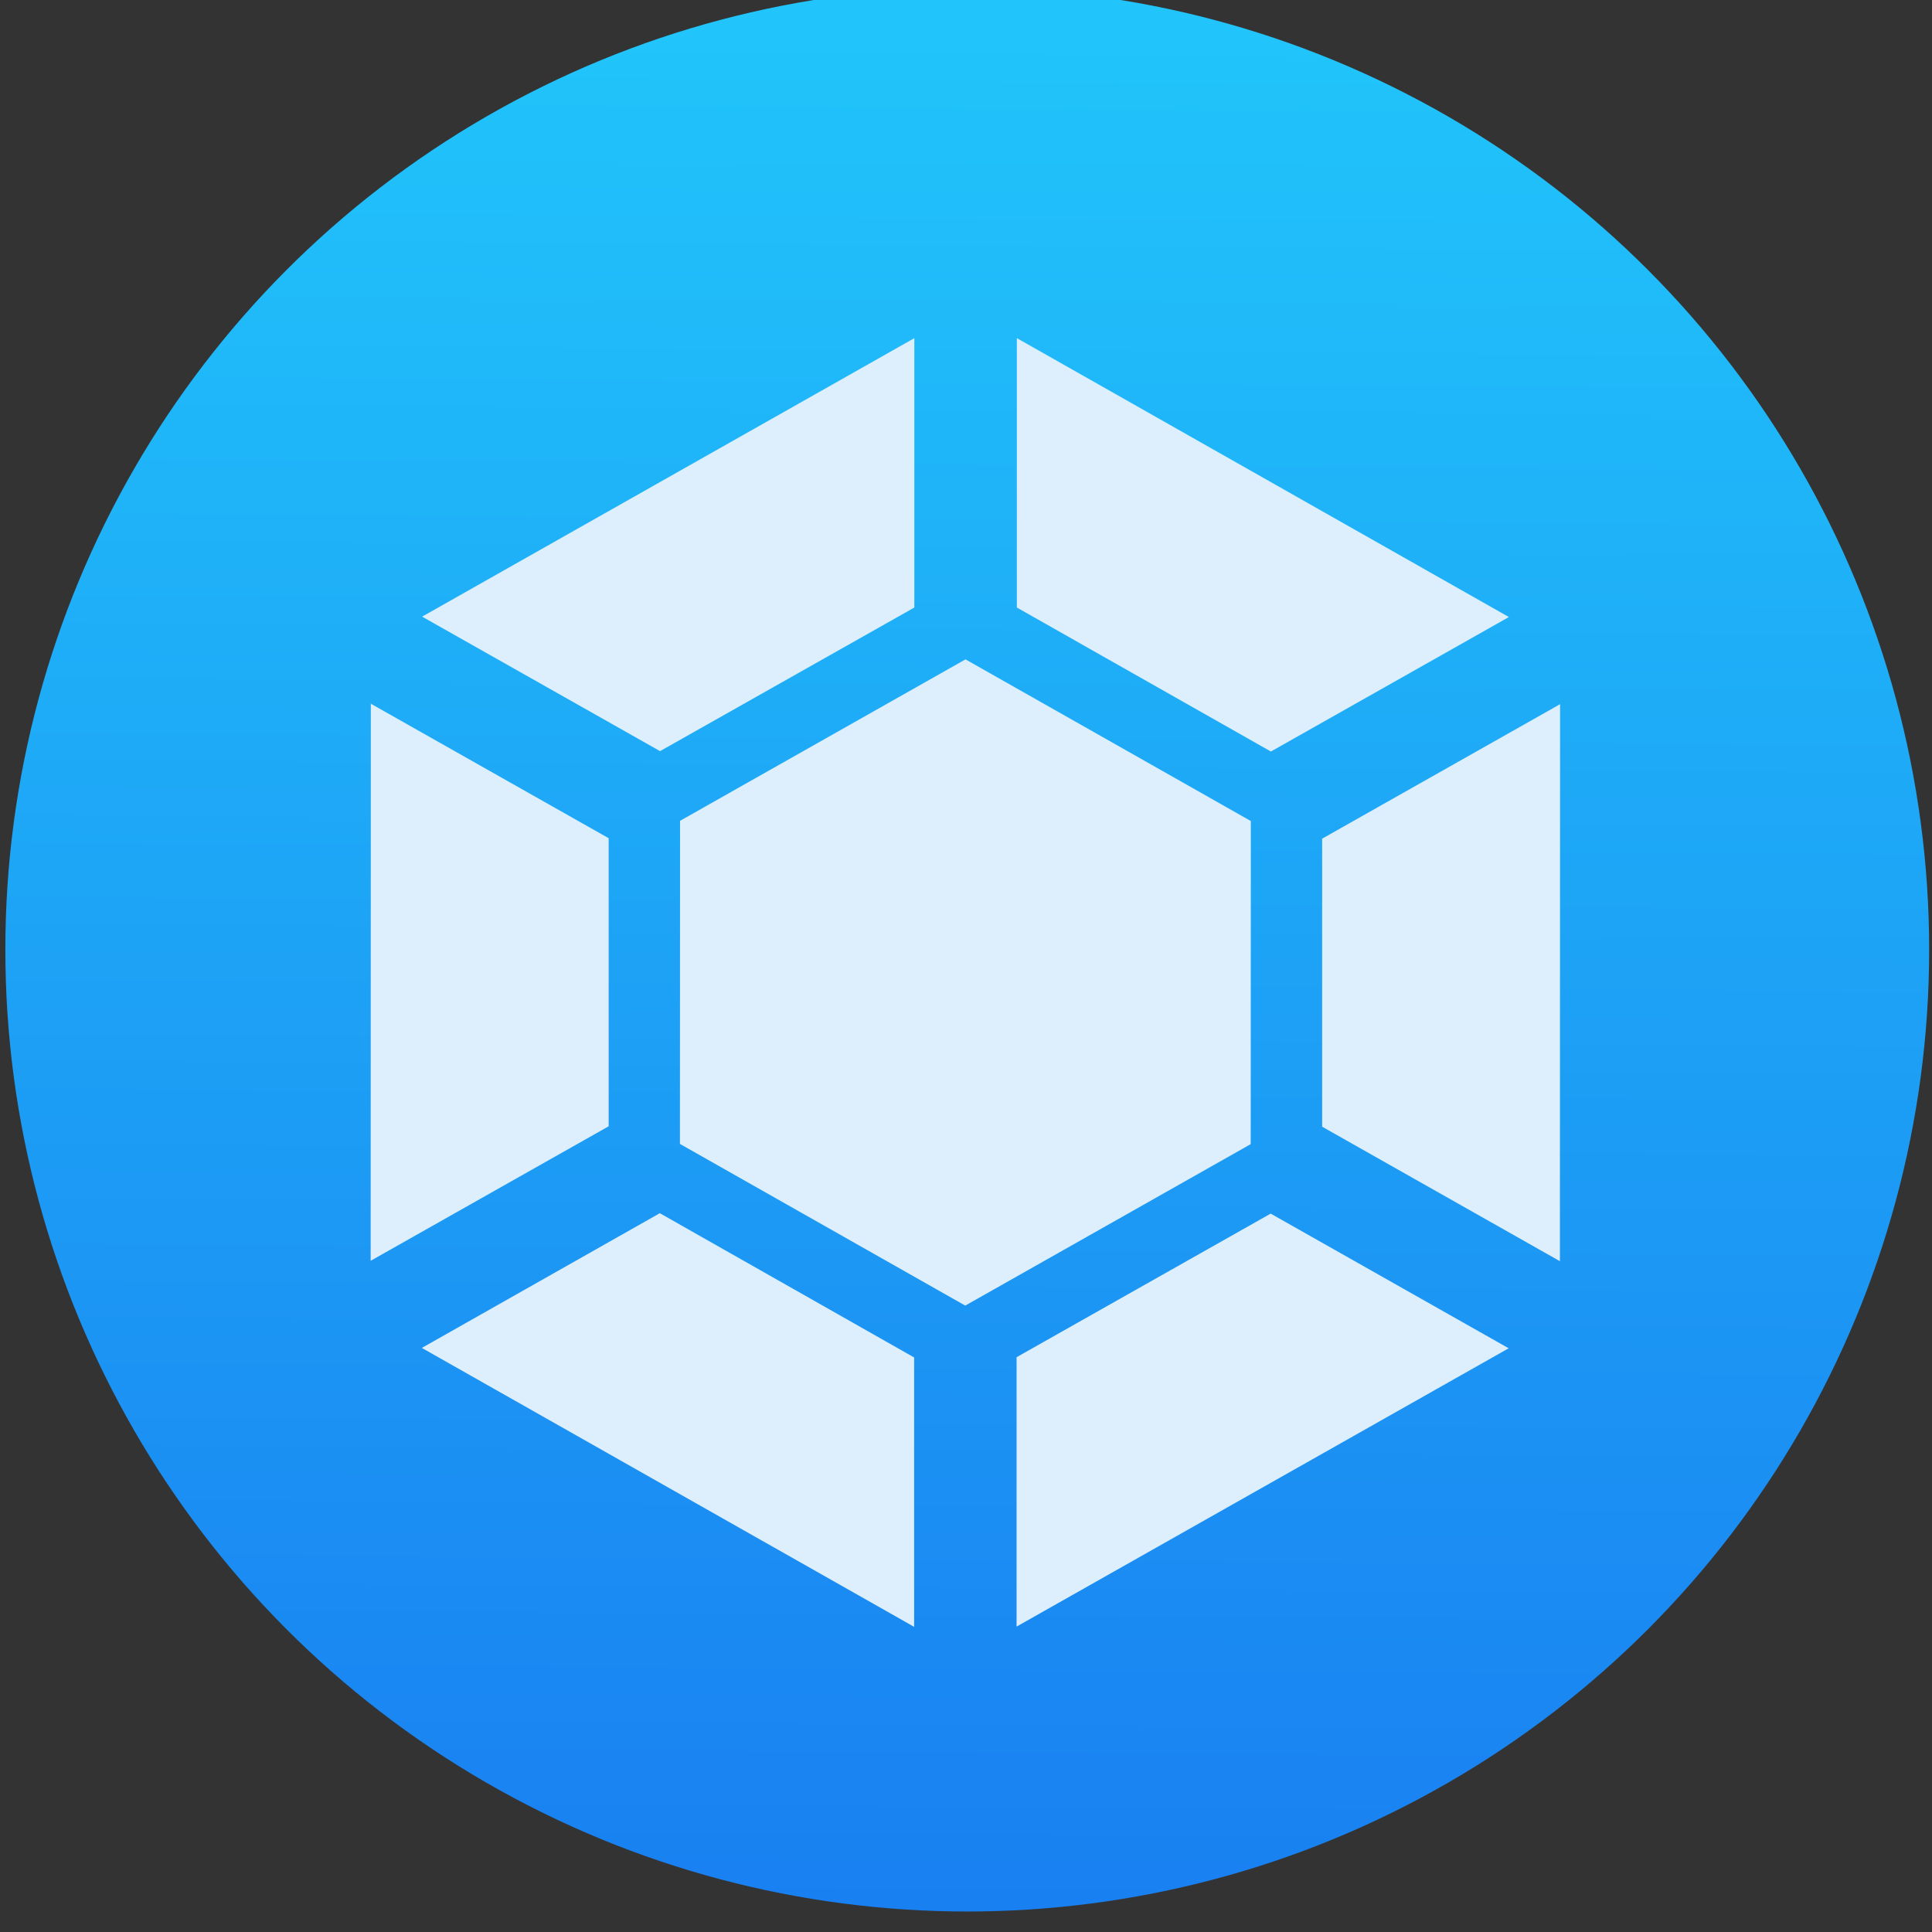 <?xml version="1.0" encoding="UTF-8" standalone="no"?>
<svg
   xmlns:dc="http://purl.org/dc/elements/1.1/"
   xmlns:cc="http://creativecommons.org/ns#"
   xmlns:rdf="http://www.w3.org/1999/02/22-rdf-syntax-ns#"
   xmlns:svg="http://www.w3.org/2000/svg"
   xmlns="http://www.w3.org/2000/svg"
   xmlns:sodipodi="http://sodipodi.sourceforge.net/DTD/sodipodi-0.dtd"
   xmlns:inkscape="http://www.inkscape.org/namespaces/inkscape"
   viewBox="0 0 48 48"
   id="svg2"
   version="1.1"
   inkscape:version="0.91 r13725"
   sodipodi:docname="Launchpad-launchpad.net.svg">
  <rect x="0" y="0" width="48" height="48" fill="#333333" stroke="none"/>
  <sodipodi:namedview
     pagecolor="#ffffff"
     bordercolor="#666666"
     borderopacity="1"
     objecttolerance="10"
     gridtolerance="10"
     guidetolerance="10"
     inkscape:pageopacity="0"
     inkscape:pageshadow="2"
     inkscape:window-width="1366"
     inkscape:window-height="687"
     id="namedview43"
     showgrid="false"
     inkscape:zoom="4.9166667"
     inkscape:cx="-65.483347"
     inkscape:cy="24"
     inkscape:window-x="0"
     inkscape:window-y="0"
     inkscape:window-maximized="1"
     inkscape:current-layer="svg2" />
  <defs
     id="defs4">
    <linearGradient
       id="0"
       gradientUnits="userSpaceOnUse"
       x1="400.51"
       y1="546.07"
       x2="400.7"
       y2="517.77">
      <stop
         stop-color="#197ff1"
         id="stop13" />
      <stop
         offset="1"
         stop-color="#21c6fb"
         id="stop15" />
    </linearGradient>
  </defs>
  <g
     transform="matrix(.093 0 0 .093 32.04-74.5)"
     id="g17">
    <circle
       r="14"
       cy="531.8"
       cx="400.57"
       transform="matrix(18.355 0 0 18.355-7438.58-8706.43)"
       fill="url(#0)"
       id="circle19" />
    <circle
       cx="400.57"
       cy="531.8"
       r="14"
       transform="matrix(18.355 0 0 18.355-7438.58-8706.43)"
       fill="#5ea5fb"
       fill-opacity="0"
       id="circle21" />
  </g>
  <g
     id="g4262"
     transform="matrix(0.762,0,0,0.762,54.672,5.191)">
    <path
       style="fill:#ddeffd;fill-opacity:1"
       d="m -41.936,4.213 -16.049,9.08 7.758,4.385 8.291,-4.682 0,-8.783 z m 3.342,0 0,8.783 8.283,4.695 7.76,-4.385 -16.043,-9.094 z m -1.674,10.473 -9.307,5.264 -0.004,10.535 9.303,5.271 9.307,-5.264 0.004,-10.535 -9.303,-5.271 z m -19.389,1.447 -0.006,18.162 7.76,-4.385 0,-9.393 -7.754,-4.385 z m 38.775,0.014 -7.758,4.385 0,9.391 7.752,4.385 0.006,-18.16 z m -29.352,16.596 -7.76,4.393 16.051,9.094 0,-8.783 -8.291,-4.703 z m 19.916,0.014 -8.285,4.682 0,8.783 16.045,-9.074 -7.76,-4.391 z"
       id="path3025"
       inkscape:connector-curvature="0" />
  </g>
</svg>
